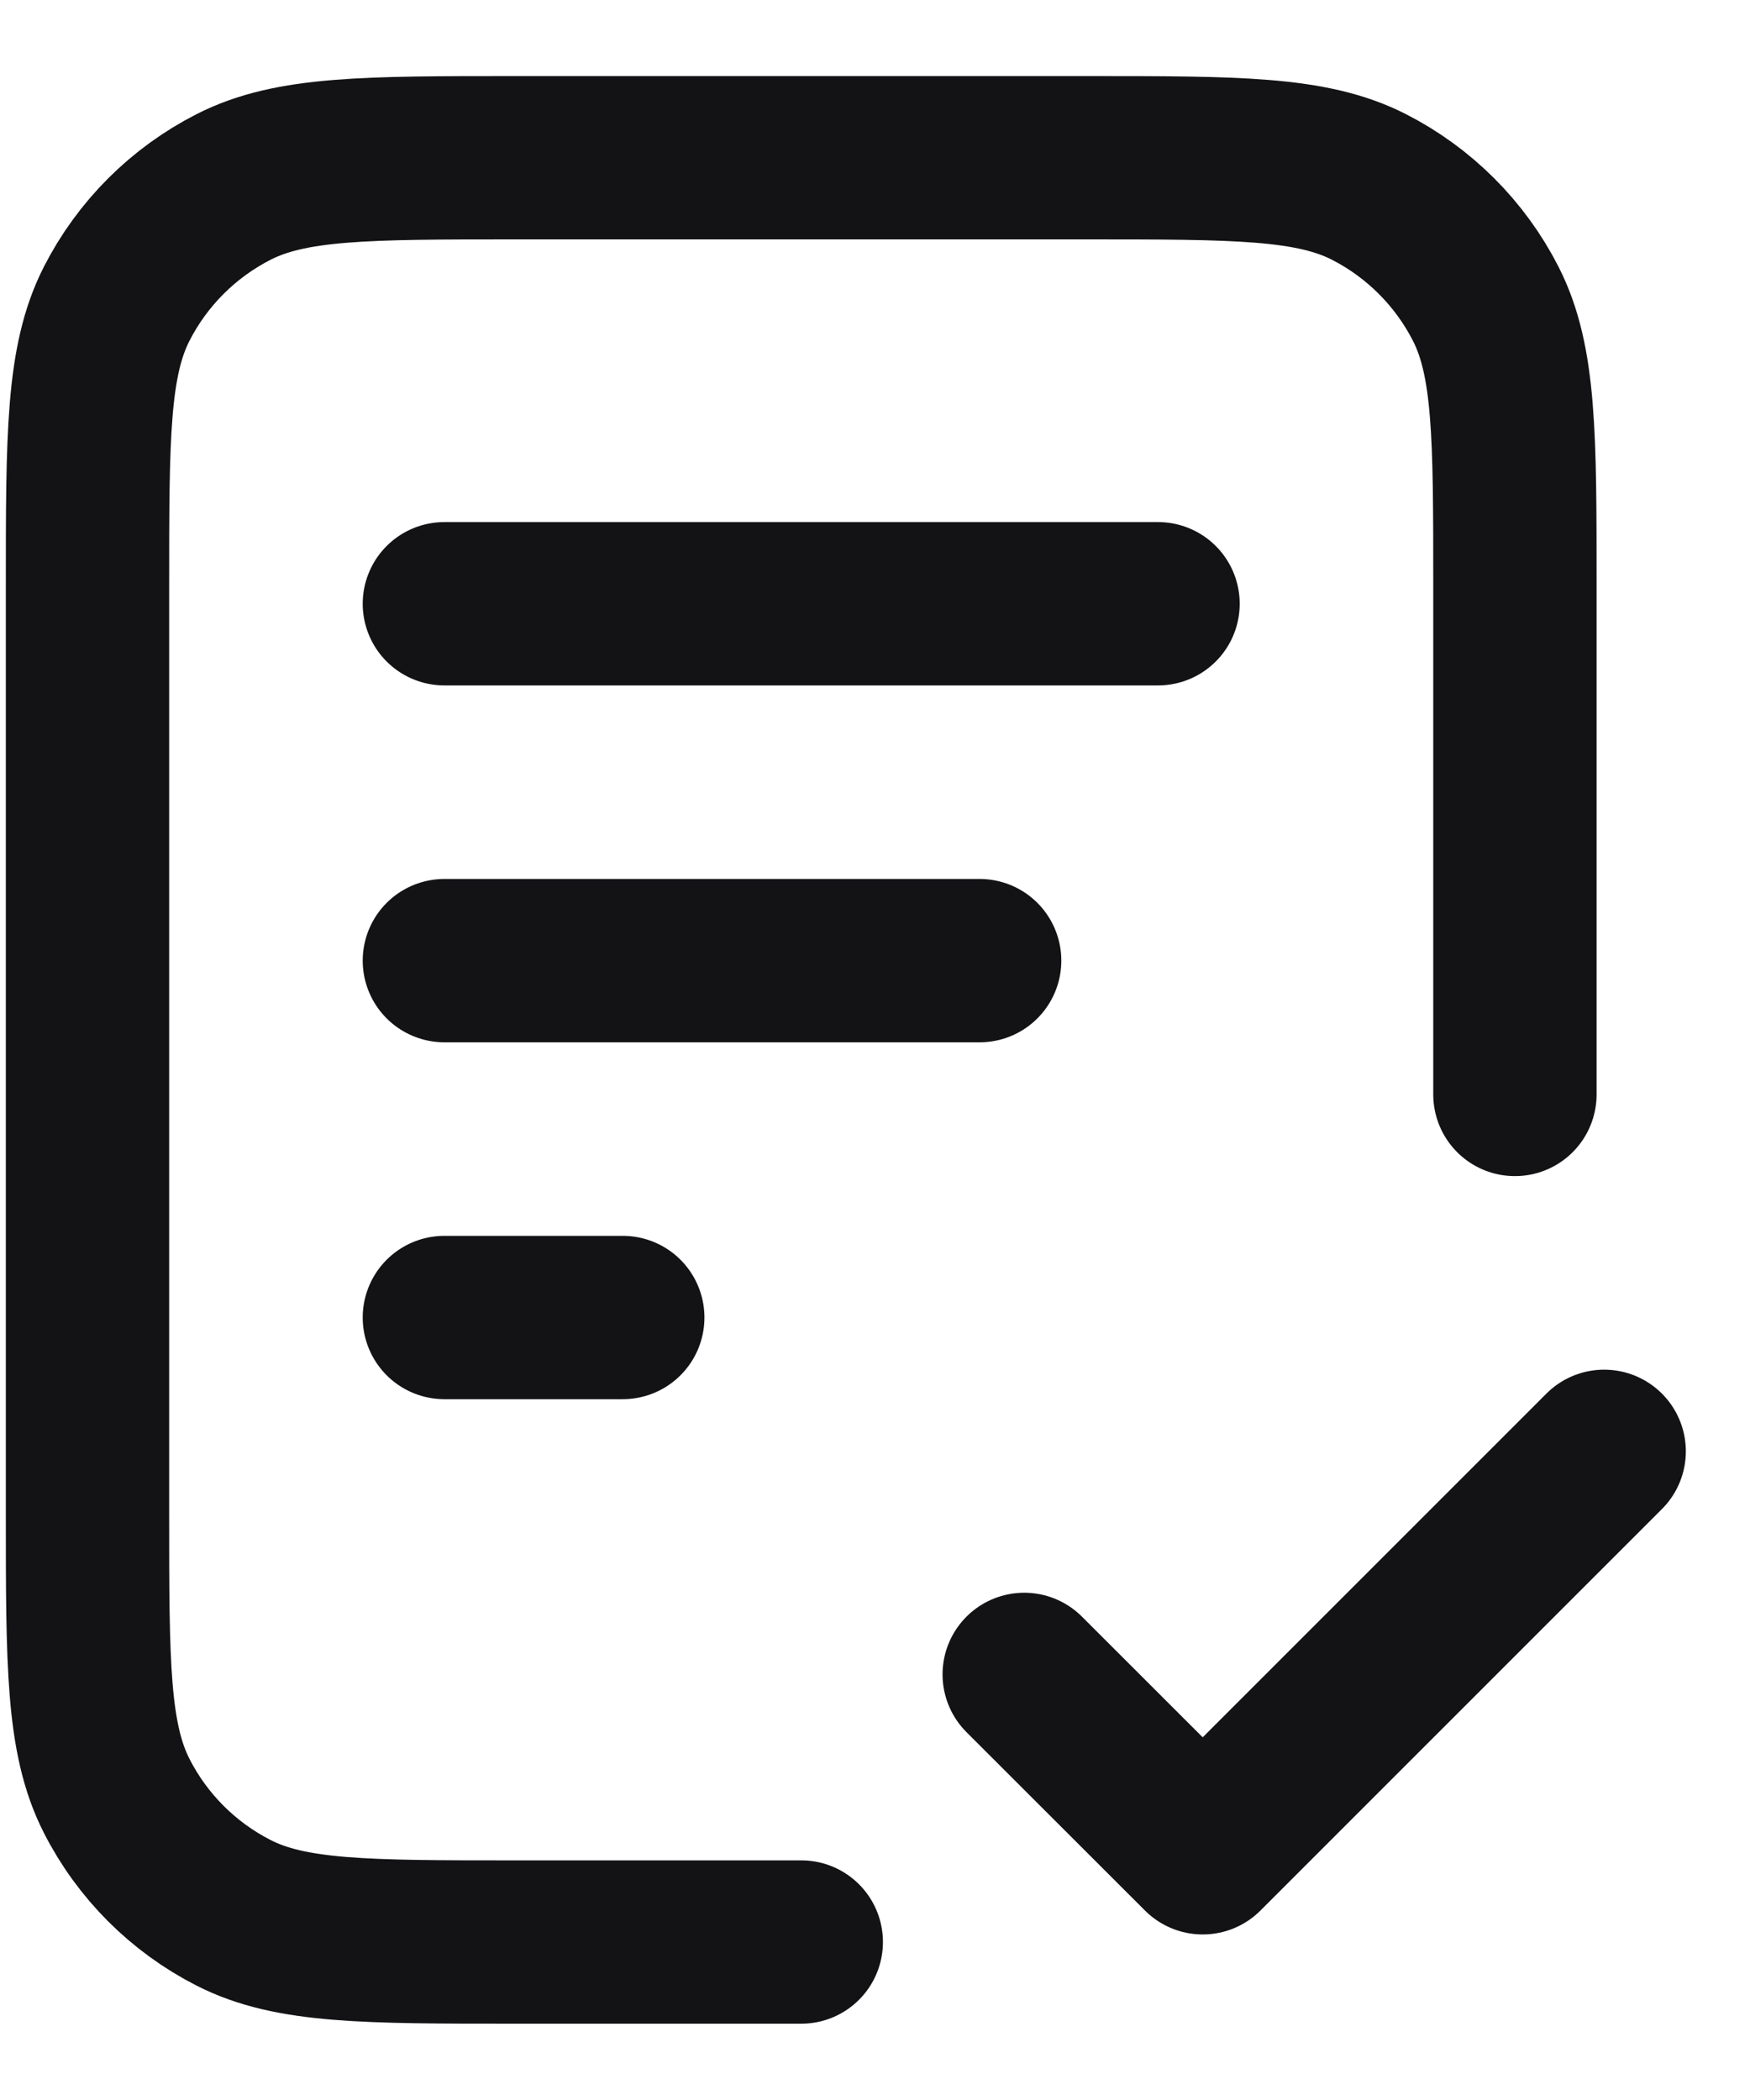 <svg width="15" height="18" viewBox="0 0 15 18" fill="none" xmlns="http://www.w3.org/2000/svg">
<path d="M12.985 9.381V5.022C12.985 3.737 12.985 3.095 12.735 2.604C12.515 2.173 12.164 1.822 11.733 1.602C11.242 1.352 10.6 1.352 9.315 1.352H4.421C3.136 1.352 2.493 1.352 2.003 1.602C1.571 1.822 1.22 2.173 1 2.604C0.75 3.095 0.75 3.737 0.75 5.022V12.975C0.75 14.26 0.75 14.902 1 15.393C1.22 15.825 1.571 16.176 2.003 16.396C2.493 16.646 3.136 16.646 4.421 16.646H6.868M8.397 8.234H3.809M5.338 11.293H3.809M9.926 5.175H3.809M8.779 14.352L10.309 15.881L13.75 12.44" stroke="#131316" stroke-width="1.4" stroke-linecap="round" stroke-linejoin="round"/>
</svg>
